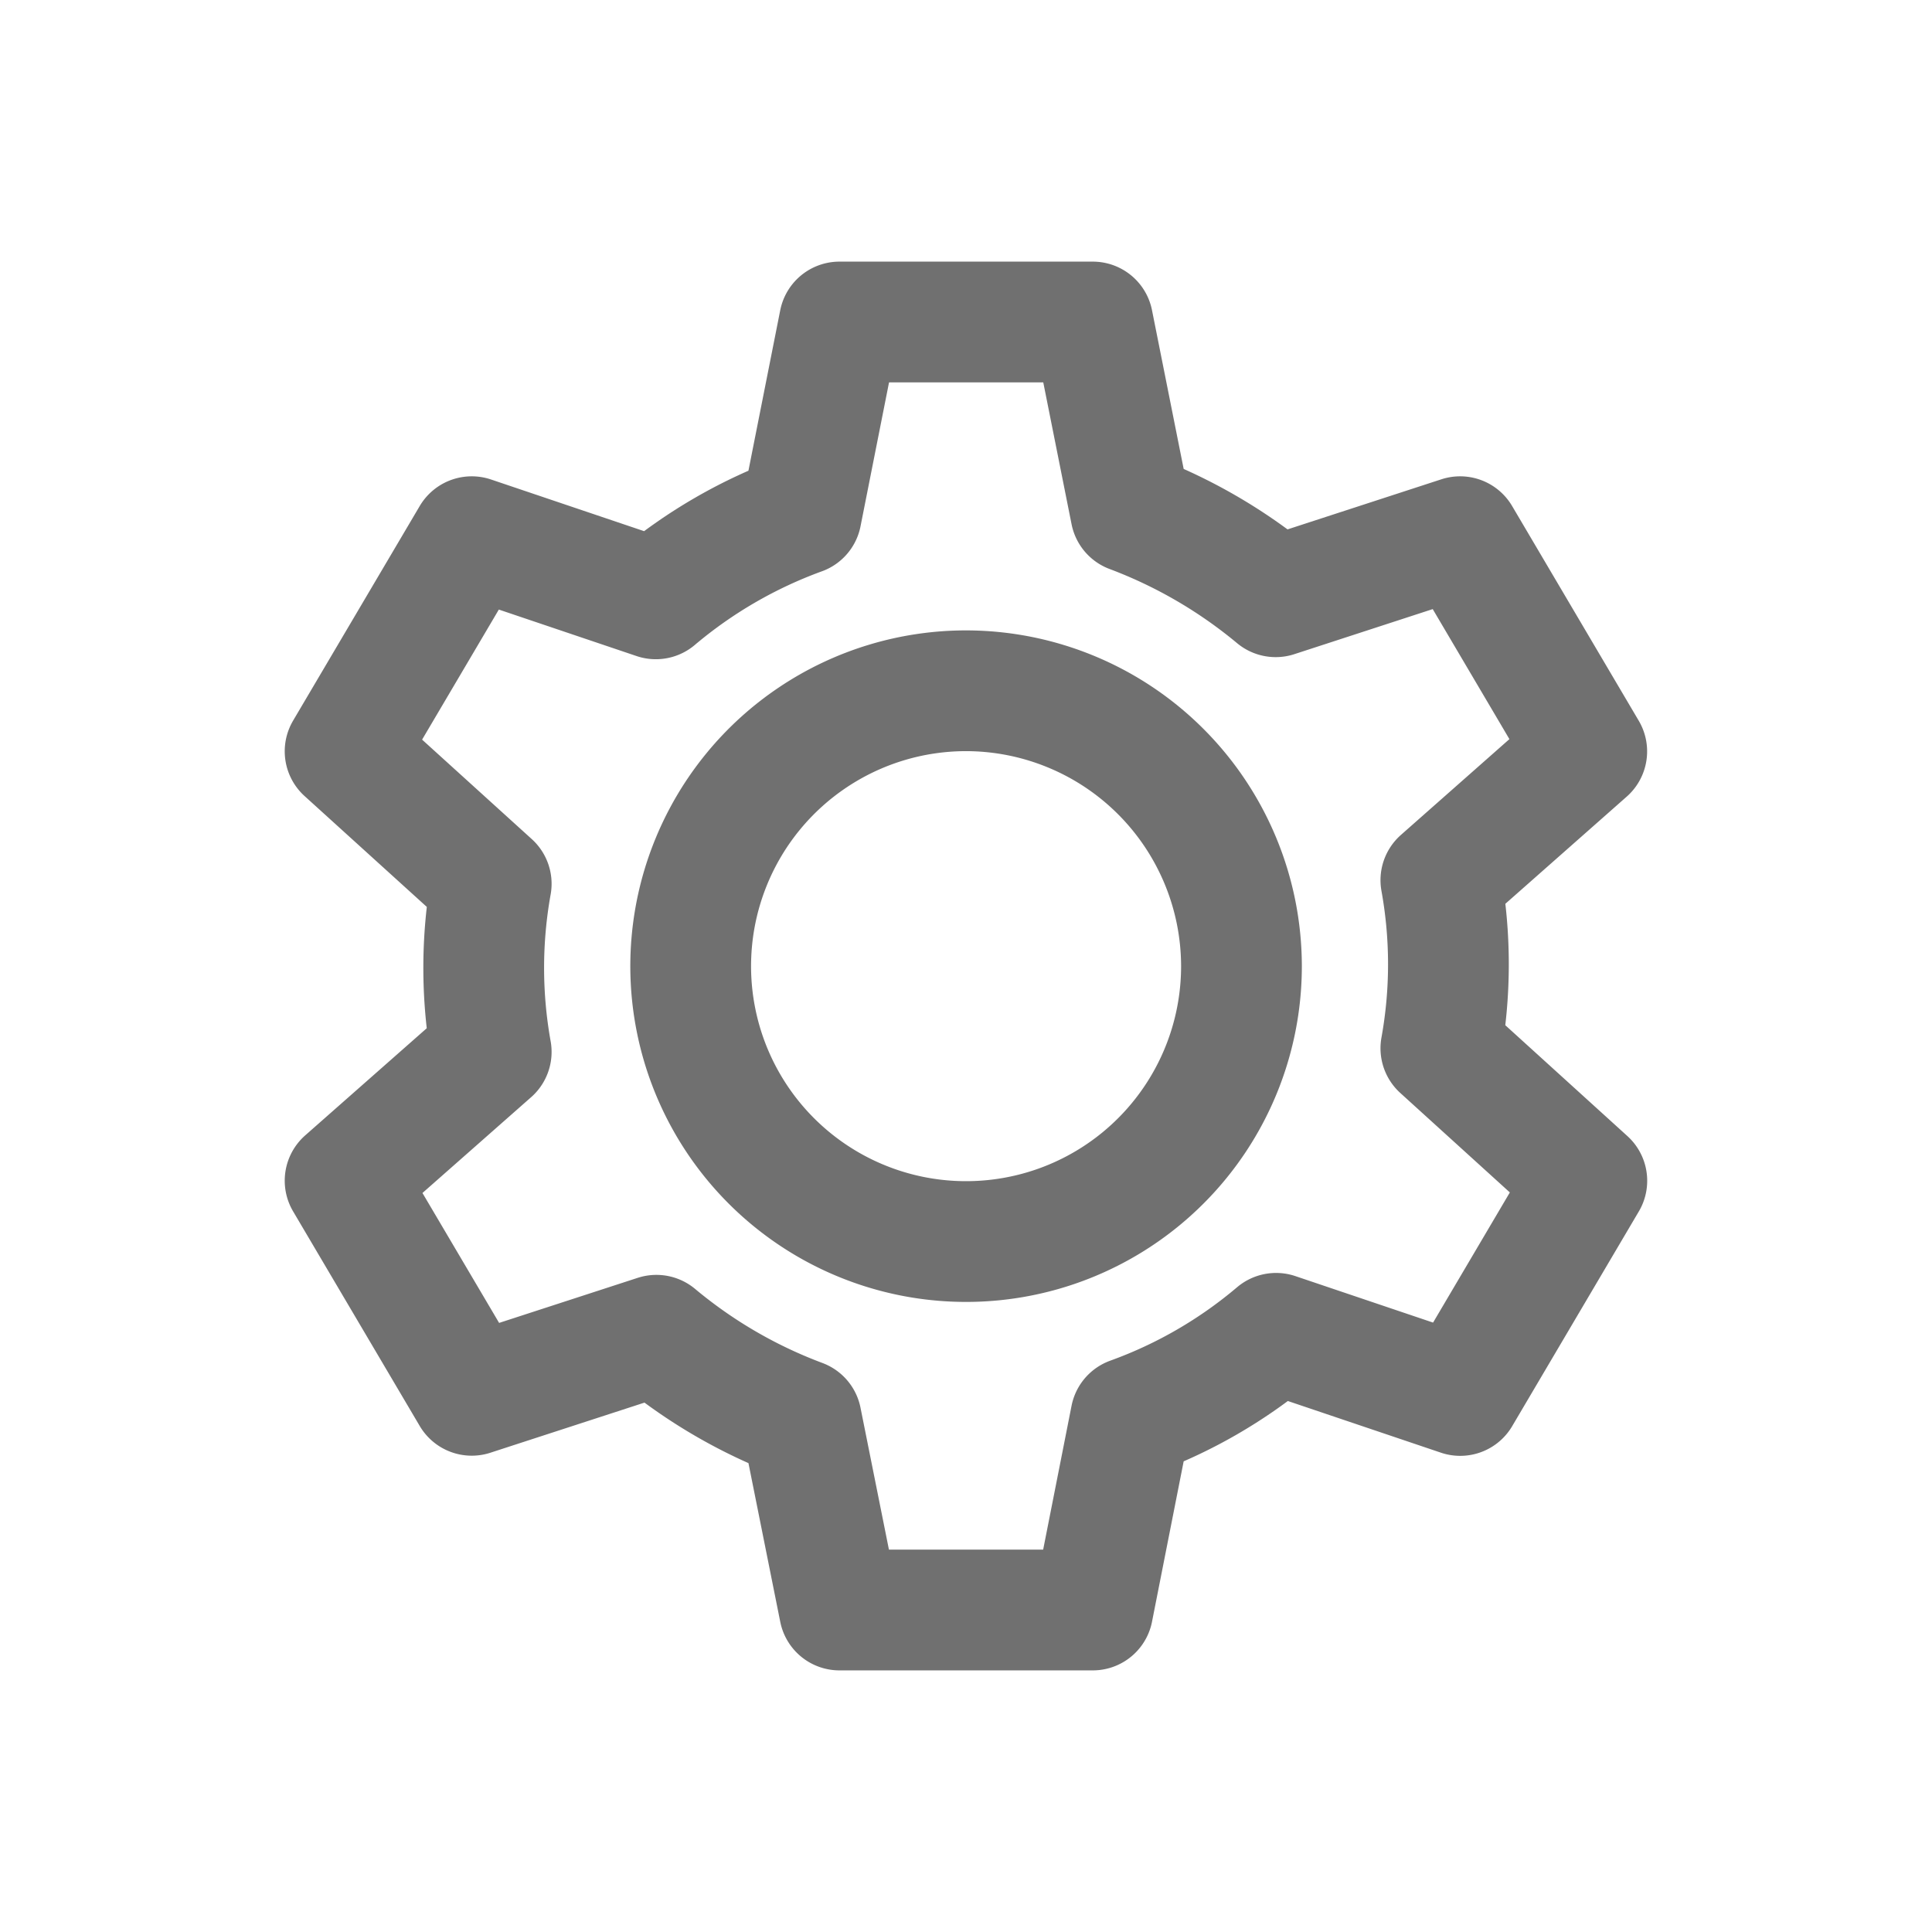 <svg xmlns="http://www.w3.org/2000/svg" width="24" height="24" viewBox="0 0 24 24">
  <g id="Group_80" data-name="Group 80" transform="translate(-751 -725)">
    <rect id="Rectangle_40" data-name="Rectangle 40" width="24" height="24" transform="translate(751 725)" fill="none"/>
    <g id="settings" transform="translate(751.417 725.581)">
      <path id="Subtraction_31" data-name="Subtraction 31" d="M9.288,16H6.141l-.474-2.366a6.183,6.183,0,0,1-1.8-1.047l-2.294.746L0,10.667l1.815-1.6a5.9,5.9,0,0,1,0-2.088L0,5.333,1.573,2.667l2.287.772A5.959,5.959,0,0,1,5.667,2.392L6.141,0H9.288L9.76,2.366a6.253,6.253,0,0,1,1.8,1.047l2.291-.746,1.573,2.667-1.812,1.6a5.857,5.857,0,0,1,0,2.088l1.813,1.646-1.573,2.667-2.287-.772A5.879,5.879,0,0,1,9.76,13.608L9.288,16ZM7.715,4.581A3.421,3.421,0,1,0,11.135,8,3.425,3.425,0,0,0,7.715,4.581Z" transform="translate(3.87 3.419)" fill="none" stroke="#707070" stroke-linecap="round" stroke-linejoin="round" stroke-width="1.5"/>
    </g>
  </g>
</svg>
